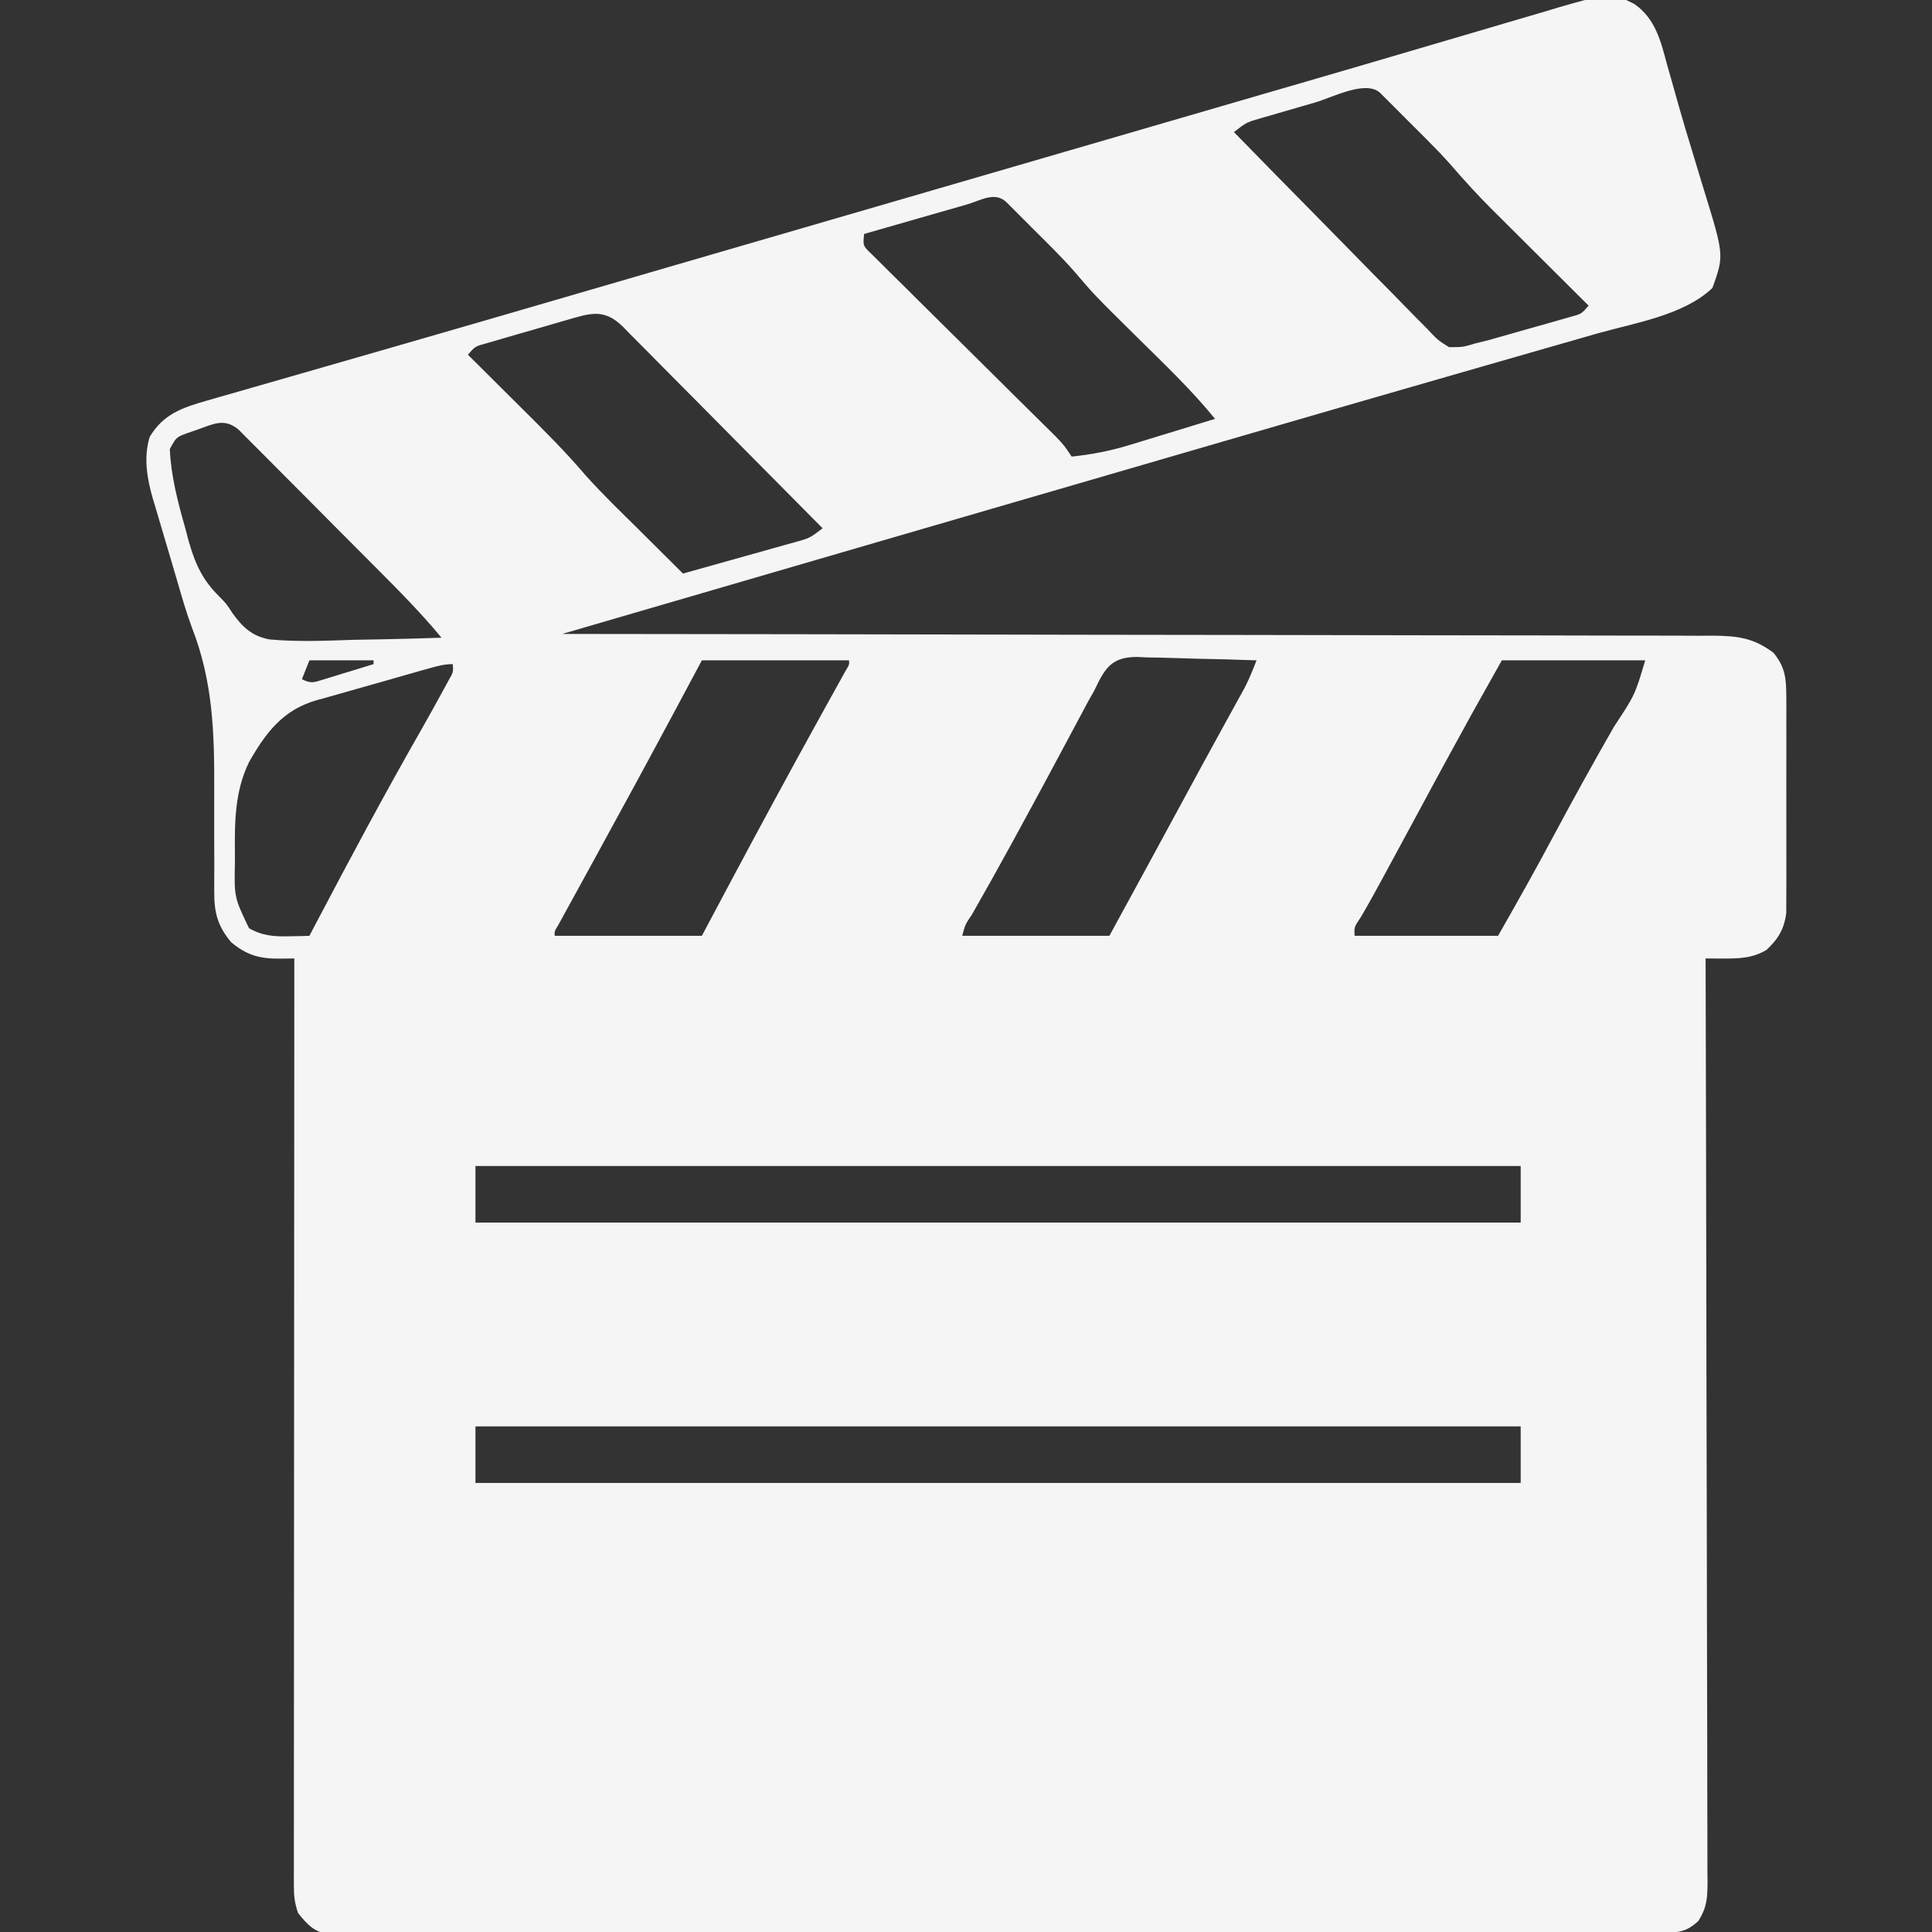 <?xml version="1.0" encoding="UTF-8"?>
<svg version="1.1" xmlns="http://www.w3.org/2000/svg" width="512" height="512">
<rect width="100%" height="100%" fill="#333333" stroke="none"/>
<path d="M0 0 C5.682 3.958 7.036 9.995 8.754 16.379 C9.075 17.501 9.396 18.622 9.726 19.778 C10.42 22.204 11.104 24.632 11.78 27.062 C12.919 31.127 14.15 35.16 15.386 39.196 C16.014 41.268 16.64 43.341 17.265 45.414 C17.67 46.751 18.078 48.087 18.49 49.421 C23.781 66.634 23.781 66.634 20.691 75.254 C13.078 82.529 -0.064 84.541 -9.992 87.364 C-11.44 87.78 -12.888 88.197 -14.336 88.615 C-17.442 89.51 -20.55 90.401 -23.659 91.29 C-28.674 92.724 -33.688 94.166 -38.7 95.61 C-40.444 96.112 -42.187 96.614 -43.93 97.116 C-44.805 97.368 -45.679 97.62 -46.58 97.879 C-49.278 98.656 -51.976 99.431 -54.674 100.207 C-73.541 105.631 -92.393 111.111 -111.243 116.596 C-115.746 117.907 -120.25 119.216 -124.754 120.526 C-135.544 123.664 -146.333 126.803 -157.121 129.942 C-158.008 130.2 -158.894 130.458 -159.807 130.723 C-172.87 134.525 -185.933 138.327 -198.996 142.129 C-199.775 142.356 -200.553 142.583 -201.355 142.816 C-202.116 143.038 -202.877 143.259 -203.66 143.487 C-204.647 143.774 -204.647 143.774 -205.653 144.067 C-224.206 149.469 -242.756 154.876 -261.305 160.287 C-263.532 160.936 -265.758 161.586 -267.984 162.235 C-273.363 163.804 -278.742 165.373 -284.121 166.942 C-283.46 166.942 -282.798 166.943 -282.116 166.944 C-242.902 166.98 -203.688 167.036 -164.474 167.12 C-159.766 167.13 -155.058 167.14 -150.351 167.149 C-149.413 167.151 -148.476 167.153 -147.511 167.155 C-132.332 167.186 -117.153 167.203 -101.975 167.215 C-86.402 167.227 -70.829 167.255 -55.256 167.297 C-45.646 167.322 -36.035 167.335 -26.425 167.333 C-19.836 167.333 -13.247 167.348 -6.659 167.374 C-2.856 167.389 0.946 167.397 4.748 167.388 C8.871 167.378 12.993 167.399 17.116 167.423 C18.318 167.415 19.519 167.407 20.757 167.399 C27.347 167.468 31.547 167.948 36.879 171.942 C39.987 175.736 40.257 178.753 40.267 183.581 C40.275 184.55 40.275 184.55 40.283 185.539 C40.296 187.663 40.287 189.786 40.277 191.911 C40.279 193.394 40.282 194.877 40.286 196.36 C40.29 199.463 40.284 202.566 40.27 205.67 C40.253 209.641 40.262 213.612 40.28 217.583 C40.291 220.644 40.288 223.705 40.28 226.766 C40.278 228.23 40.281 229.694 40.288 231.158 C40.295 233.207 40.283 235.255 40.267 237.303 C40.264 238.467 40.262 239.631 40.26 240.831 C39.733 245.13 38.144 247.761 35.004 250.692 C31.157 252.955 27.569 252.981 23.203 252.961 C22.393 252.959 21.583 252.956 20.748 252.953 C20.131 252.949 19.514 252.946 18.879 252.942 C18.882 254.236 18.886 255.53 18.89 256.864 C18.976 287.574 19.042 318.285 19.083 348.997 C19.088 352.775 19.093 356.554 19.098 360.333 C19.099 361.086 19.1 361.838 19.102 362.613 C19.119 374.799 19.15 386.985 19.187 399.171 C19.225 411.672 19.247 424.174 19.255 436.675 C19.26 444.391 19.278 452.107 19.31 459.822 C19.334 465.736 19.336 471.65 19.331 477.563 C19.332 479.991 19.34 482.419 19.355 484.847 C19.375 488.156 19.371 491.465 19.36 494.774 C19.371 495.74 19.383 496.706 19.395 497.701 C19.357 501.982 19.272 504.307 16.974 508.015 C13.57 511.145 11.539 511.069 6.993 511.079 C5.731 511.084 4.469 511.089 3.169 511.094 C1.756 511.095 0.342 511.095 -1.071 511.096 C-2.563 511.1 -4.054 511.104 -5.545 511.109 C-9.658 511.121 -13.772 511.127 -17.885 511.131 C-22.315 511.137 -26.745 511.149 -31.175 511.16 C-41.881 511.184 -52.587 511.199 -63.293 511.212 C-66.316 511.215 -69.338 511.219 -72.36 511.223 C-91.114 511.249 -109.869 511.271 -128.623 511.283 C-132.969 511.286 -137.315 511.289 -141.661 511.292 C-142.741 511.293 -143.821 511.293 -144.934 511.294 C-162.442 511.307 -179.95 511.34 -197.457 511.382 C-215.419 511.424 -233.381 511.448 -251.342 511.453 C-261.433 511.456 -271.523 511.468 -281.613 511.501 C-290.204 511.529 -298.795 511.54 -307.386 511.529 C-311.772 511.524 -316.157 511.527 -320.542 511.551 C-324.555 511.574 -328.567 511.573 -332.58 511.554 C-334.034 511.551 -335.487 511.557 -336.941 511.572 C-338.913 511.591 -340.886 511.576 -342.858 511.56 C-343.955 511.561 -345.052 511.563 -346.182 511.564 C-350.11 510.733 -351.611 509.005 -354.121 505.942 C-355.047 503.166 -355.246 501.53 -355.244 498.668 C-355.246 497.792 -355.248 496.915 -355.25 496.011 C-355.248 495.047 -355.245 494.083 -355.242 493.09 C-355.242 492.067 -355.243 491.043 -355.244 489.989 C-355.246 486.543 -355.24 483.098 -355.235 479.652 C-355.235 477.189 -355.235 474.725 -355.235 472.262 C-355.236 466.95 -355.233 461.638 -355.227 456.326 C-355.219 448.645 -355.216 440.965 -355.215 433.285 C-355.213 420.825 -355.206 408.364 -355.197 395.904 C-355.188 383.799 -355.181 371.694 -355.176 359.589 C-355.176 358.843 -355.176 358.097 -355.176 357.328 C-355.174 353.586 -355.173 349.844 -355.172 346.102 C-355.161 315.048 -355.144 283.995 -355.121 252.942 C-356.376 252.956 -357.63 252.97 -358.922 252.985 C-364.224 253.045 -367.74 252.104 -371.871 248.629 C-375.46 244.343 -376.372 240.794 -376.345 235.26 C-376.346 234.14 -376.346 233.021 -376.347 231.867 C-376.339 230.662 -376.332 229.457 -376.325 228.215 C-376.335 225.629 -376.347 223.043 -376.36 220.458 C-376.372 216.408 -376.374 212.358 -376.351 208.308 C-376.293 192.992 -376.693 179.511 -382.289 165.169 C-383.774 161.197 -384.927 157.125 -386.114 153.055 C-386.472 151.839 -386.472 151.839 -386.838 150.599 C-387.318 148.97 -387.797 147.342 -388.274 145.713 C-388.762 144.053 -389.254 142.394 -389.751 140.737 C-390.487 138.284 -391.208 135.826 -391.926 133.368 C-392.148 132.637 -392.37 131.907 -392.598 131.155 C-394.155 125.738 -395.121 120.265 -393.457 114.735 C-389.837 108.686 -384.891 107.003 -378.36 105.13 C-377.231 104.803 -376.101 104.477 -374.938 104.14 C-373.711 103.791 -372.483 103.442 -371.219 103.083 C-369.899 102.703 -368.58 102.322 -367.261 101.941 C-364.41 101.12 -361.559 100.301 -358.707 99.486 C-354.094 98.167 -349.483 96.84 -344.873 95.511 C-343.273 95.05 -341.673 94.589 -340.073 94.128 C-339.27 93.896 -338.467 93.665 -337.64 93.427 C-335.158 92.712 -332.676 91.998 -330.194 91.284 C-313.972 86.618 -297.764 81.901 -281.559 77.176 C-274.113 75.005 -266.666 72.836 -259.219 70.667 C-257.53 70.175 -255.841 69.683 -254.151 69.191 C-232.005 62.741 -209.856 56.305 -187.706 49.868 C-166.491 43.703 -145.276 37.533 -124.066 31.351 C-115.757 28.929 -107.447 26.509 -99.136 24.094 C-96.736 23.397 -94.337 22.699 -91.937 22.002 C-90.362 21.544 -88.788 21.087 -87.213 20.629 C-78.111 17.984 -69.012 15.326 -59.92 12.642 C-54.329 10.992 -48.735 9.35 -43.14 7.714 C-39.945 6.78 -36.753 5.839 -33.563 4.889 C-30.121 3.864 -26.675 2.856 -23.227 1.852 C-22.239 1.553 -21.251 1.255 -20.234 0.947 C-6.195 -3.09 -6.195 -3.09 0 0 Z M-84.613 26.104 C-86.241 26.579 -87.87 27.05 -89.499 27.519 C-91.842 28.192 -94.183 28.875 -96.524 29.559 C-97.254 29.767 -97.984 29.976 -98.737 30.191 C-102.813 31.371 -102.813 31.371 -106.121 33.942 C-98.834 41.415 -91.525 48.865 -84.188 56.289 C-80.782 59.737 -77.384 63.192 -74.002 66.664 C-70.739 70.015 -67.457 73.345 -64.16 76.662 C-62.905 77.932 -61.658 79.208 -60.418 80.491 C-58.679 82.288 -56.918 84.057 -55.148 85.823 C-54.641 86.36 -54.133 86.896 -53.61 87.449 C-51.98 89.127 -51.98 89.127 -49.121 90.942 C-45.471 90.947 -45.471 90.947 -42.121 89.942 C-41.021 89.673 -39.921 89.403 -38.788 89.126 C-35.126 88.092 -31.466 87.055 -27.809 86.004 C-26.509 85.64 -25.209 85.276 -23.908 84.913 C-22.683 84.563 -21.458 84.213 -20.196 83.852 C-19.078 83.534 -17.96 83.215 -16.808 82.887 C-14.012 82.121 -14.012 82.121 -12.121 79.942 C-13.024 79.045 -13.926 78.148 -14.856 77.223 C-18.234 73.864 -21.608 70.501 -24.981 67.137 C-26.436 65.687 -27.892 64.238 -29.349 62.79 C-31.454 60.697 -33.555 58.601 -35.657 56.504 C-36.298 55.868 -36.94 55.231 -37.602 54.575 C-41.409 50.768 -45.007 46.839 -48.526 42.765 C-50.575 40.424 -52.728 38.206 -54.926 36.004 C-55.756 35.173 -56.586 34.342 -57.442 33.485 C-58.285 32.646 -59.128 31.807 -59.996 30.942 C-60.863 30.072 -61.729 29.202 -62.621 28.305 C-63.444 27.484 -64.266 26.663 -65.114 25.817 C-65.86 25.072 -66.606 24.327 -67.375 23.559 C-71.161 20.053 -79.98 24.751 -84.613 26.104 Z M-176.875 53.129 C-177.651 53.351 -178.426 53.573 -179.225 53.802 C-181.712 54.514 -184.198 55.228 -186.684 55.942 C-188.365 56.424 -190.047 56.906 -191.729 57.387 C-195.86 58.571 -199.991 59.756 -204.121 60.942 C-204.445 64.075 -204.445 64.075 -202.123 66.295 C-201.187 67.22 -200.252 68.146 -199.288 69.1 C-198.517 69.869 -198.517 69.869 -197.731 70.653 C-196.027 72.35 -194.312 74.037 -192.598 75.723 C-191.414 76.899 -190.23 78.076 -189.048 79.254 C-185.928 82.356 -182.8 85.45 -179.669 88.542 C-174.663 93.489 -169.67 98.448 -164.677 103.408 C-162.93 105.141 -161.18 106.87 -159.429 108.598 C-158.357 109.66 -157.285 110.722 -156.214 111.784 C-155.277 112.71 -154.339 113.635 -153.374 114.589 C-151.121 116.942 -151.121 116.942 -149.121 119.942 C-143.777 119.382 -138.937 118.455 -133.778 116.875 C-133.123 116.677 -132.469 116.479 -131.794 116.274 C-129.735 115.649 -127.678 115.014 -125.621 114.379 C-124.213 113.95 -122.804 113.521 -121.395 113.092 C-117.968 112.049 -114.544 110.998 -111.121 109.942 C-117.447 102.173 -124.698 95.302 -131.814 88.269 C-143.223 76.982 -143.223 76.982 -148.433 70.862 C-151.935 66.879 -155.739 63.181 -159.496 59.442 C-160.315 58.619 -161.133 57.797 -161.977 56.95 C-163.143 55.786 -163.143 55.786 -164.332 54.598 C-165.037 53.895 -165.741 53.192 -166.467 52.467 C-169.559 49.617 -173.181 52.067 -176.875 53.129 Z M-283.223 83.84 C-284.239 84.133 -284.239 84.133 -285.277 84.431 C-286.704 84.844 -288.132 85.259 -289.558 85.677 C-291.743 86.316 -293.932 86.942 -296.121 87.567 C-297.51 87.97 -298.898 88.373 -300.285 88.778 C-301.548 89.144 -302.811 89.511 -304.112 89.889 C-307.191 90.722 -307.191 90.722 -309.121 92.942 C-308.37 93.688 -307.619 94.433 -306.846 95.202 C-304.027 98.002 -301.212 100.806 -298.398 103.611 C-297.185 104.818 -295.972 106.025 -294.758 107.23 C-288.987 112.961 -283.262 118.653 -277.988 124.85 C-273.455 129.929 -268.515 134.648 -263.684 139.442 C-262.559 140.561 -261.435 141.681 -260.311 142.801 C-257.584 145.518 -254.853 148.231 -252.121 150.942 C-247.171 149.563 -242.223 148.175 -237.278 146.779 C-235.594 146.306 -233.91 145.834 -232.226 145.365 C-229.806 144.691 -227.39 144.009 -224.973 143.325 C-224.218 143.116 -223.462 142.908 -222.684 142.693 C-218.509 141.539 -218.509 141.539 -215.121 138.942 C-222.472 131.498 -229.834 124.065 -237.21 116.646 C-240.634 113.201 -244.055 109.752 -247.467 106.295 C-250.758 102.96 -254.059 99.635 -257.368 96.316 C-258.629 95.047 -259.888 93.774 -261.142 92.498 C-262.897 90.714 -264.664 88.943 -266.435 87.174 C-267.213 86.375 -267.213 86.375 -268.006 85.559 C-273.094 80.53 -276.786 81.986 -283.223 83.84 Z M-380.684 112.754 C-381.655 113.091 -382.625 113.427 -383.625 113.774 C-386.411 114.814 -386.411 114.814 -388.121 117.942 C-387.789 125.227 -385.985 132.013 -383.996 139.004 C-383.726 140.041 -383.455 141.078 -383.176 142.147 C-381.462 148.18 -379.554 152.564 -375.045 156.985 C-373.121 158.942 -373.121 158.942 -371.531 161.411 C-368.813 165.155 -366.376 167.519 -361.693 168.397 C-354.321 169.075 -346.945 168.759 -339.559 168.504 C-337.287 168.459 -335.016 168.418 -332.744 168.381 C-327.202 168.283 -321.662 168.132 -316.121 167.942 C-321.546 161.361 -327.525 155.356 -333.539 149.321 C-334.082 148.776 -334.624 148.23 -335.183 147.669 C-338.043 144.794 -340.906 141.921 -343.772 139.052 C-346.731 136.087 -349.681 133.113 -352.628 130.137 C-354.901 127.846 -357.18 125.561 -359.461 123.278 C-360.553 122.184 -361.641 121.087 -362.728 119.988 C-364.24 118.458 -365.762 116.938 -367.286 115.421 C-368.15 114.554 -369.013 113.686 -369.903 112.793 C-373.622 109.69 -376.466 111.255 -380.684 112.754 Z M-351.121 173.942 C-351.781 175.592 -352.441 177.242 -353.121 178.942 C-350.578 180.214 -349.877 179.763 -347.207 178.946 C-346.067 178.603 -346.067 178.603 -344.903 178.252 C-344.109 178.006 -343.315 177.759 -342.496 177.504 C-341.695 177.261 -340.893 177.018 -340.067 176.768 C-338.083 176.166 -336.102 175.555 -334.121 174.942 C-334.121 174.612 -334.121 174.282 -334.121 173.942 C-339.731 173.942 -345.341 173.942 -351.121 173.942 Z M-247.121 173.942 C-249.349 178.108 -251.576 182.274 -253.871 186.567 C-261.108 200.086 -268.425 213.56 -275.802 227.004 C-276.943 229.085 -278.084 231.166 -279.224 233.247 C-280.303 235.217 -281.383 237.185 -282.466 239.152 C-282.945 240.028 -283.424 240.903 -283.918 241.805 C-284.345 242.582 -284.771 243.358 -285.21 244.158 C-286.197 245.756 -286.197 245.756 -286.121 246.942 C-273.251 246.942 -260.381 246.942 -247.121 246.942 C-244.729 242.446 -242.336 237.949 -239.871 233.317 C-232 218.546 -224.036 203.828 -215.938 189.18 C-215.423 188.248 -214.909 187.317 -214.378 186.356 C-213.395 184.576 -212.409 182.797 -211.421 181.02 C-210.987 180.235 -210.553 179.45 -210.106 178.641 C-209.529 177.602 -209.529 177.602 -208.941 176.542 C-208.045 175.093 -208.045 175.093 -208.121 173.942 C-220.991 173.942 -233.861 173.942 -247.121 173.942 Z M-143.121 181.942 C-143.944 183.4 -143.944 183.4 -144.784 184.888 C-145.268 185.795 -145.752 186.702 -146.25 187.637 C-147.081 189.189 -147.081 189.189 -147.929 190.772 C-148.508 191.86 -149.087 192.947 -149.684 194.067 C-150.928 196.39 -152.173 198.713 -153.418 201.036 C-154.039 202.195 -154.66 203.353 -155.299 204.547 C-157.992 209.564 -160.708 214.568 -163.434 219.567 C-163.92 220.458 -164.405 221.349 -164.906 222.267 C-168.389 228.641 -171.928 234.981 -175.533 241.286 C-177.335 243.956 -177.335 243.956 -178.121 246.942 C-165.251 246.942 -152.381 246.942 -139.121 246.942 C-132.394 234.623 -125.679 222.298 -119.004 209.95 C-116.252 204.863 -113.489 199.781 -110.703 194.711 C-110.154 193.71 -109.605 192.71 -109.039 191.678 C-107.996 189.778 -106.951 187.88 -105.903 185.983 C-105.201 184.704 -105.201 184.704 -104.485 183.399 C-104.075 182.656 -103.666 181.913 -103.244 181.148 C-102.047 178.795 -101.067 176.406 -100.121 173.942 C-105.441 173.744 -110.759 173.599 -116.082 173.502 C-117.891 173.462 -119.7 173.408 -121.509 173.338 C-124.113 173.241 -126.715 173.196 -129.321 173.161 C-130.126 173.119 -130.931 173.078 -131.761 173.036 C-138.609 173.03 -140.329 176.048 -143.121 181.942 Z M-35.121 173.942 C-42.831 187.647 -42.831 187.647 -50.371 201.442 C-51.479 203.493 -52.588 205.543 -53.696 207.594 C-54.256 208.632 -54.815 209.669 -55.392 210.738 C-58.32 216.162 -61.251 221.584 -64.184 227.004 C-64.988 228.493 -64.988 228.493 -65.808 230.012 C-67.987 234.04 -70.172 238.052 -72.492 242 C-74.283 244.673 -74.283 244.673 -74.121 246.942 C-61.581 246.942 -49.041 246.942 -36.121 246.942 C-31.109 238.171 -26.177 229.414 -21.434 220.504 C-16.22 210.758 -10.879 201.094 -5.384 191.503 C0.15 183.134 0.15 183.134 2.879 173.942 C-9.661 173.942 -22.201 173.942 -35.121 173.942 Z M-319.033 175.964 C-319.837 176.188 -320.642 176.412 -321.471 176.643 C-325.154 177.687 -328.836 178.736 -332.515 179.794 C-334.454 180.349 -336.394 180.897 -338.337 181.438 C-341.141 182.219 -343.938 183.021 -346.735 183.829 C-348.032 184.184 -348.032 184.184 -349.355 184.546 C-358.215 187.157 -362.682 193.101 -367.14 200.937 C-370.914 208.728 -370.936 216.72 -370.871 225.192 C-370.869 225.882 -370.866 226.573 -370.863 227.284 C-371.067 236.717 -371.067 236.717 -367.121 244.942 C-363.496 246.977 -360.416 247.166 -356.309 247.067 C-354.845 247.04 -354.845 247.04 -353.352 247.012 C-352.616 246.989 -351.88 246.966 -351.121 246.942 C-350.644 246.032 -350.167 245.123 -349.675 244.186 C-340.509 226.729 -331.226 209.377 -321.439 192.258 C-319.529 188.9 -317.655 185.523 -315.809 182.129 C-315.277 181.154 -314.744 180.178 -314.196 179.172 C-312.977 177.054 -312.977 177.054 -313.121 174.942 C-315.302 174.942 -316.933 175.377 -319.033 175.964 Z M-307.121 307.942 C-307.121 312.892 -307.121 317.842 -307.121 322.942 C-215.711 322.942 -124.301 322.942 -30.121 322.942 C-30.121 317.992 -30.121 313.042 -30.121 307.942 C-121.531 307.942 -212.941 307.942 -307.121 307.942 Z M-307.121 376.942 C-307.121 381.892 -307.121 386.842 -307.121 391.942 C-215.711 391.942 -124.301 391.942 -30.121 391.942 C-30.121 386.992 -30.121 382.042 -30.121 376.942 C-121.531 376.942 -212.941 376.942 -307.121 376.942 Z " fill="#F5F5F5" transform="translate(433.121,1.058)"/>
</svg>
